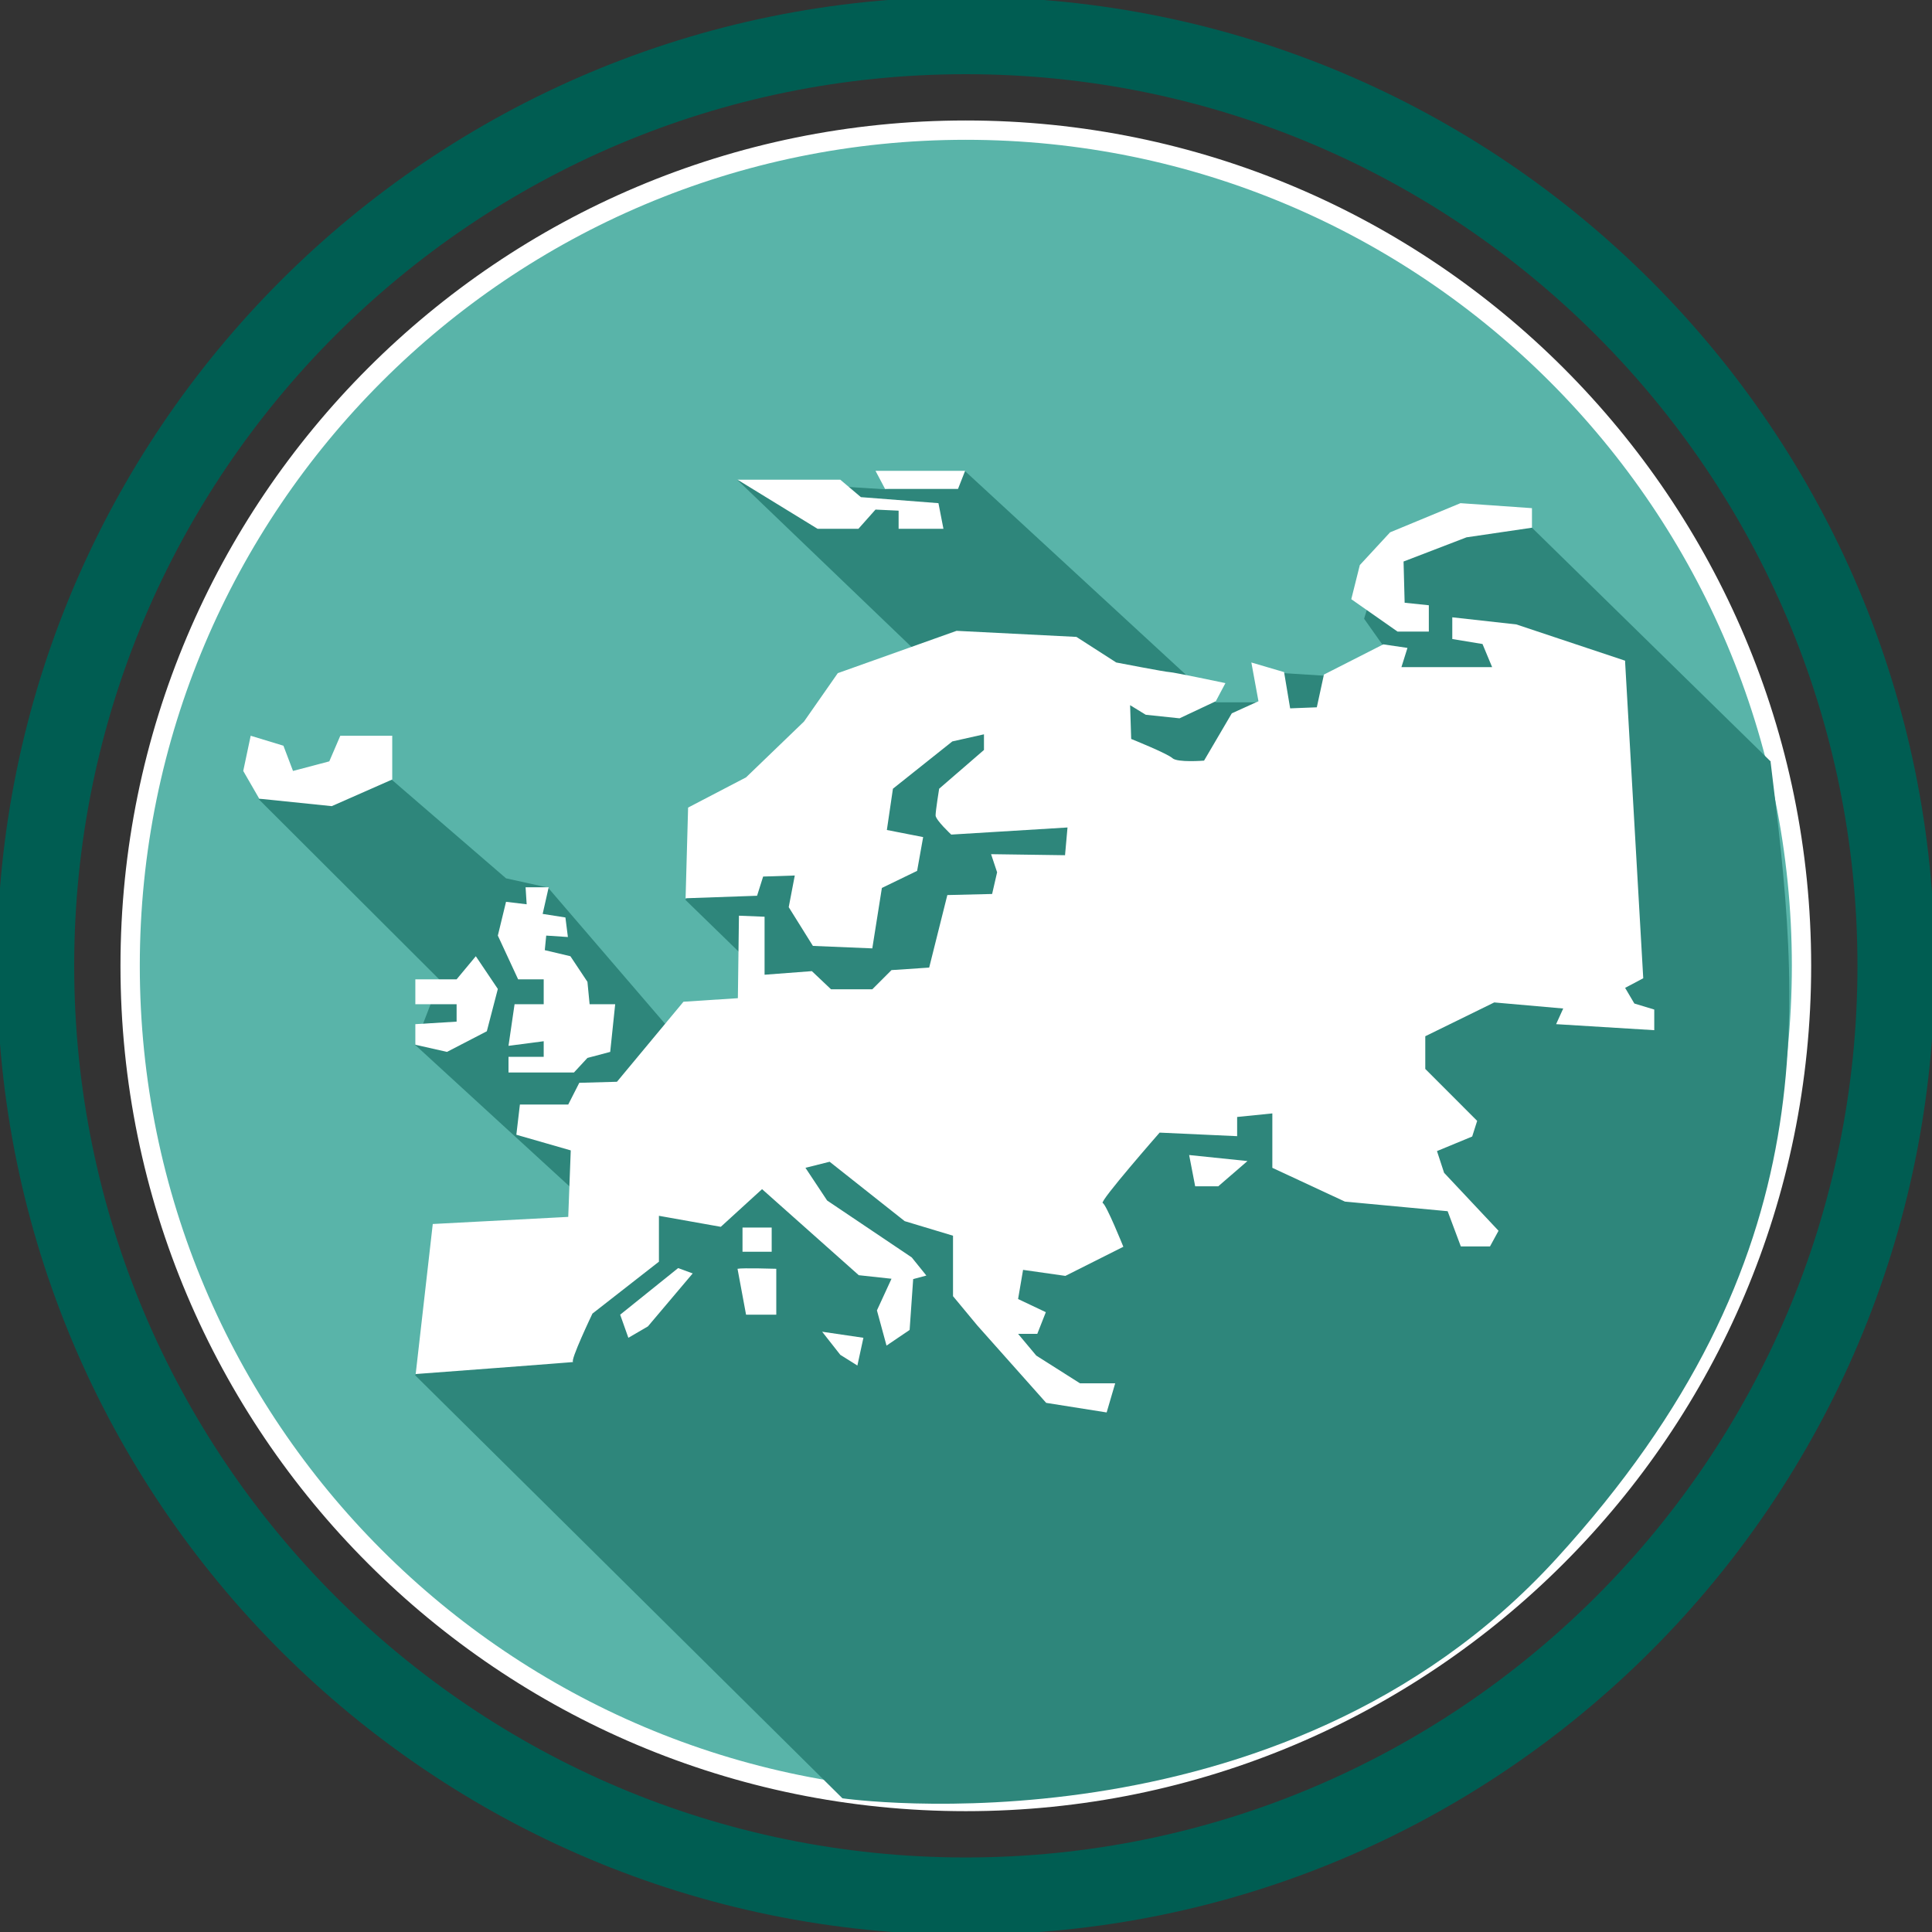 <svg width="50" height="50" viewBox="0 0 50 50" fill="none" xmlns="http://www.w3.org/2000/svg">
<rect x="0" y="0" width="50" height="50" fill="#333333" stroke="none"/>
<path d="M24.995 49.071C38.292 49.071 49.071 38.292 49.071 24.995C49.071 11.699 38.292 0.92 24.995 0.92C11.699 0.92 0.92 11.699 0.92 24.995C0.92 38.292 11.699 49.071 24.995 49.071Z" stroke="#005D52" stroke-width="2" stroke-miterlimit="10"/>
<path d="M24.995 46.623C36.94 46.623 46.623 36.94 46.623 24.995C46.623 13.051 36.94 3.368 24.995 3.368C13.051 3.368 3.368 13.051 3.368 24.995C3.368 36.94 13.051 46.623 24.995 46.623Z" fill="#59B4A9"/>
<path d="M24.995 46.623C36.94 46.623 46.623 36.94 46.623 24.995C46.623 13.051 36.94 3.368 24.995 3.368C13.051 3.368 3.368 13.051 3.368 24.995C3.368 36.94 13.051 46.623 24.995 46.623Z" stroke="white" stroke-width="0.5" stroke-miterlimit="10"/>
<path d="M45.831 19.713L39.647 13.657L35.984 13.786L35.303 16.013L35.791 16.703L34.254 17.486L33.223 17.421L32.56 18.176H31.465L24.977 12.194L22.906 12.663L19.087 12.424L23.817 16.961L17.734 23.284L19.768 25.262L18.866 26.495H17.21L14.182 22.971L13.096 22.731L10.142 20.182L6.691 20.679L11.384 25.363L10.74 27.038L15.148 31.079L10.74 35.588L21.802 46.54C21.802 46.54 33.112 48.169 40.263 40.355C47.414 32.542 46.576 25.897 45.822 19.713H45.831Z" fill="#2E867B"/>
<path d="M42.058 17.136L42.527 25.317L42.058 25.566L42.297 25.971L42.812 26.127V26.661L40.272 26.505L40.456 26.1L38.671 25.943L36.886 26.818V27.664L38.229 29.008L38.1 29.413L37.189 29.79L37.373 30.352L38.782 31.852L38.561 32.257H37.806L37.465 31.346L34.806 31.097L32.928 30.223V28.815L32.017 28.907V29.404L30.011 29.312C30.011 29.312 28.447 31.097 28.538 31.134C28.631 31.171 29.072 32.266 29.072 32.266L27.572 33.02L26.477 32.864L26.348 33.619L27.066 33.959L26.845 34.52H26.348L26.818 35.082L27.95 35.8H28.861L28.64 36.554L27.075 36.306L25.29 34.3L24.664 33.545V31.98L23.413 31.603L21.471 30.066L20.845 30.223L21.406 31.069L23.596 32.542L23.974 33.011L23.633 33.103L23.541 34.419L22.943 34.824L22.695 33.913L23.072 33.094L22.225 33.002L19.722 30.775L18.654 31.75L17.053 31.465V32.652L15.332 33.996C15.332 33.996 14.734 35.248 14.835 35.248C14.937 35.248 10.758 35.56 10.758 35.56L11.2 31.677L14.706 31.493L14.771 29.772L13.363 29.367L13.455 28.585H14.706L14.992 28.023L15.967 27.996L17.688 25.925L19.096 25.833L19.124 23.698L19.787 23.725V25.226L21.011 25.133L21.507 25.603H22.575L23.072 25.106L24.047 25.041L24.517 23.164L25.676 23.136L25.805 22.575L25.649 22.106L27.563 22.133L27.627 21.415L24.618 21.599C24.618 21.599 24.213 21.222 24.213 21.102C24.213 20.983 24.305 20.412 24.305 20.412L25.465 19.409V19.004L24.646 19.188L23.109 20.412L22.952 21.48L23.891 21.664L23.735 22.538L22.823 22.98L22.575 24.544L21.038 24.48L20.412 23.477L20.569 22.658L19.75 22.685L19.593 23.182L17.743 23.247L17.808 20.9L19.308 20.118L20.808 18.673L21.682 17.421L24.756 16.326L27.858 16.483L28.888 17.145C28.888 17.145 30.177 17.394 30.269 17.394C30.361 17.394 31.714 17.679 31.714 17.679L31.465 18.148L30.526 18.59L29.652 18.498L29.247 18.25L29.275 19.124C29.275 19.124 30.213 19.501 30.342 19.621C30.471 19.741 31.161 19.685 31.161 19.685L31.879 18.461L32.569 18.148L32.385 17.145L33.232 17.394L33.389 18.332L34.079 18.305L34.263 17.458L35.8 16.676L36.425 16.768L36.269 17.265H38.616L38.367 16.667L37.585 16.538V15.976L39.242 16.16L42.058 17.099V17.136Z" fill="white"/>
<path d="M36.978 15.664V16.345H36.168L34.971 15.507L35.192 14.624L35.975 13.777L37.797 13.022L39.647 13.151V13.657L37.953 13.906L36.324 14.532L36.352 15.599L36.978 15.664Z" fill="white"/>
<path d="M24.793 12.654H22.906L22.658 12.185H24.977L24.793 12.654Z" fill="white"/>
<path d="M19.087 12.415L21.158 13.685H22.216L22.658 13.188L23.256 13.216V13.685H24.416L24.287 13.022L22.28 12.866L21.747 12.415H19.087Z" fill="white"/>
<path d="M10.151 19.041V20.173L8.586 20.863L6.709 20.67L6.295 19.952L6.488 19.041L7.335 19.299L7.583 19.952L8.522 19.704L8.807 19.041H10.151Z" fill="white"/>
<path d="M12.314 24.747L12.884 25.594L12.599 26.689L11.568 27.223L10.749 27.038V26.505L11.817 26.44V25.989H10.749V25.345H11.817L12.314 24.747Z" fill="white"/>
<path d="M13.096 23.339L12.884 24.213L13.409 25.345H14.071V25.989H13.317L13.16 27.066L14.071 26.947V27.351H13.16V27.756H14.854L15.203 27.379L15.792 27.223L15.921 25.989H15.259L15.203 25.41L14.762 24.747L14.099 24.59L14.136 24.213L14.697 24.25L14.633 23.744L14.044 23.652L14.2 22.962H13.602L13.63 23.403L13.096 23.339Z" fill="white"/>
<path d="M19.087 32.836C19.216 32.809 20.09 32.836 20.09 32.836V34.024H19.308L19.087 32.836Z" fill="white"/>
<path d="M19.971 31.769H19.216V32.395H19.971V31.769Z" fill="white"/>
<path d="M16.05 34.024L16.262 34.622L16.768 34.327L17.927 32.956L17.55 32.818L16.05 34.024Z" fill="white"/>
<path d="M21.277 34.465L22.345 34.622L22.189 35.34L21.747 35.063L21.277 34.465Z" fill="white"/>
<path d="M30.775 29.892L32.284 30.048L31.529 30.701H30.931L30.775 29.892Z" fill="white"/>
</svg>
